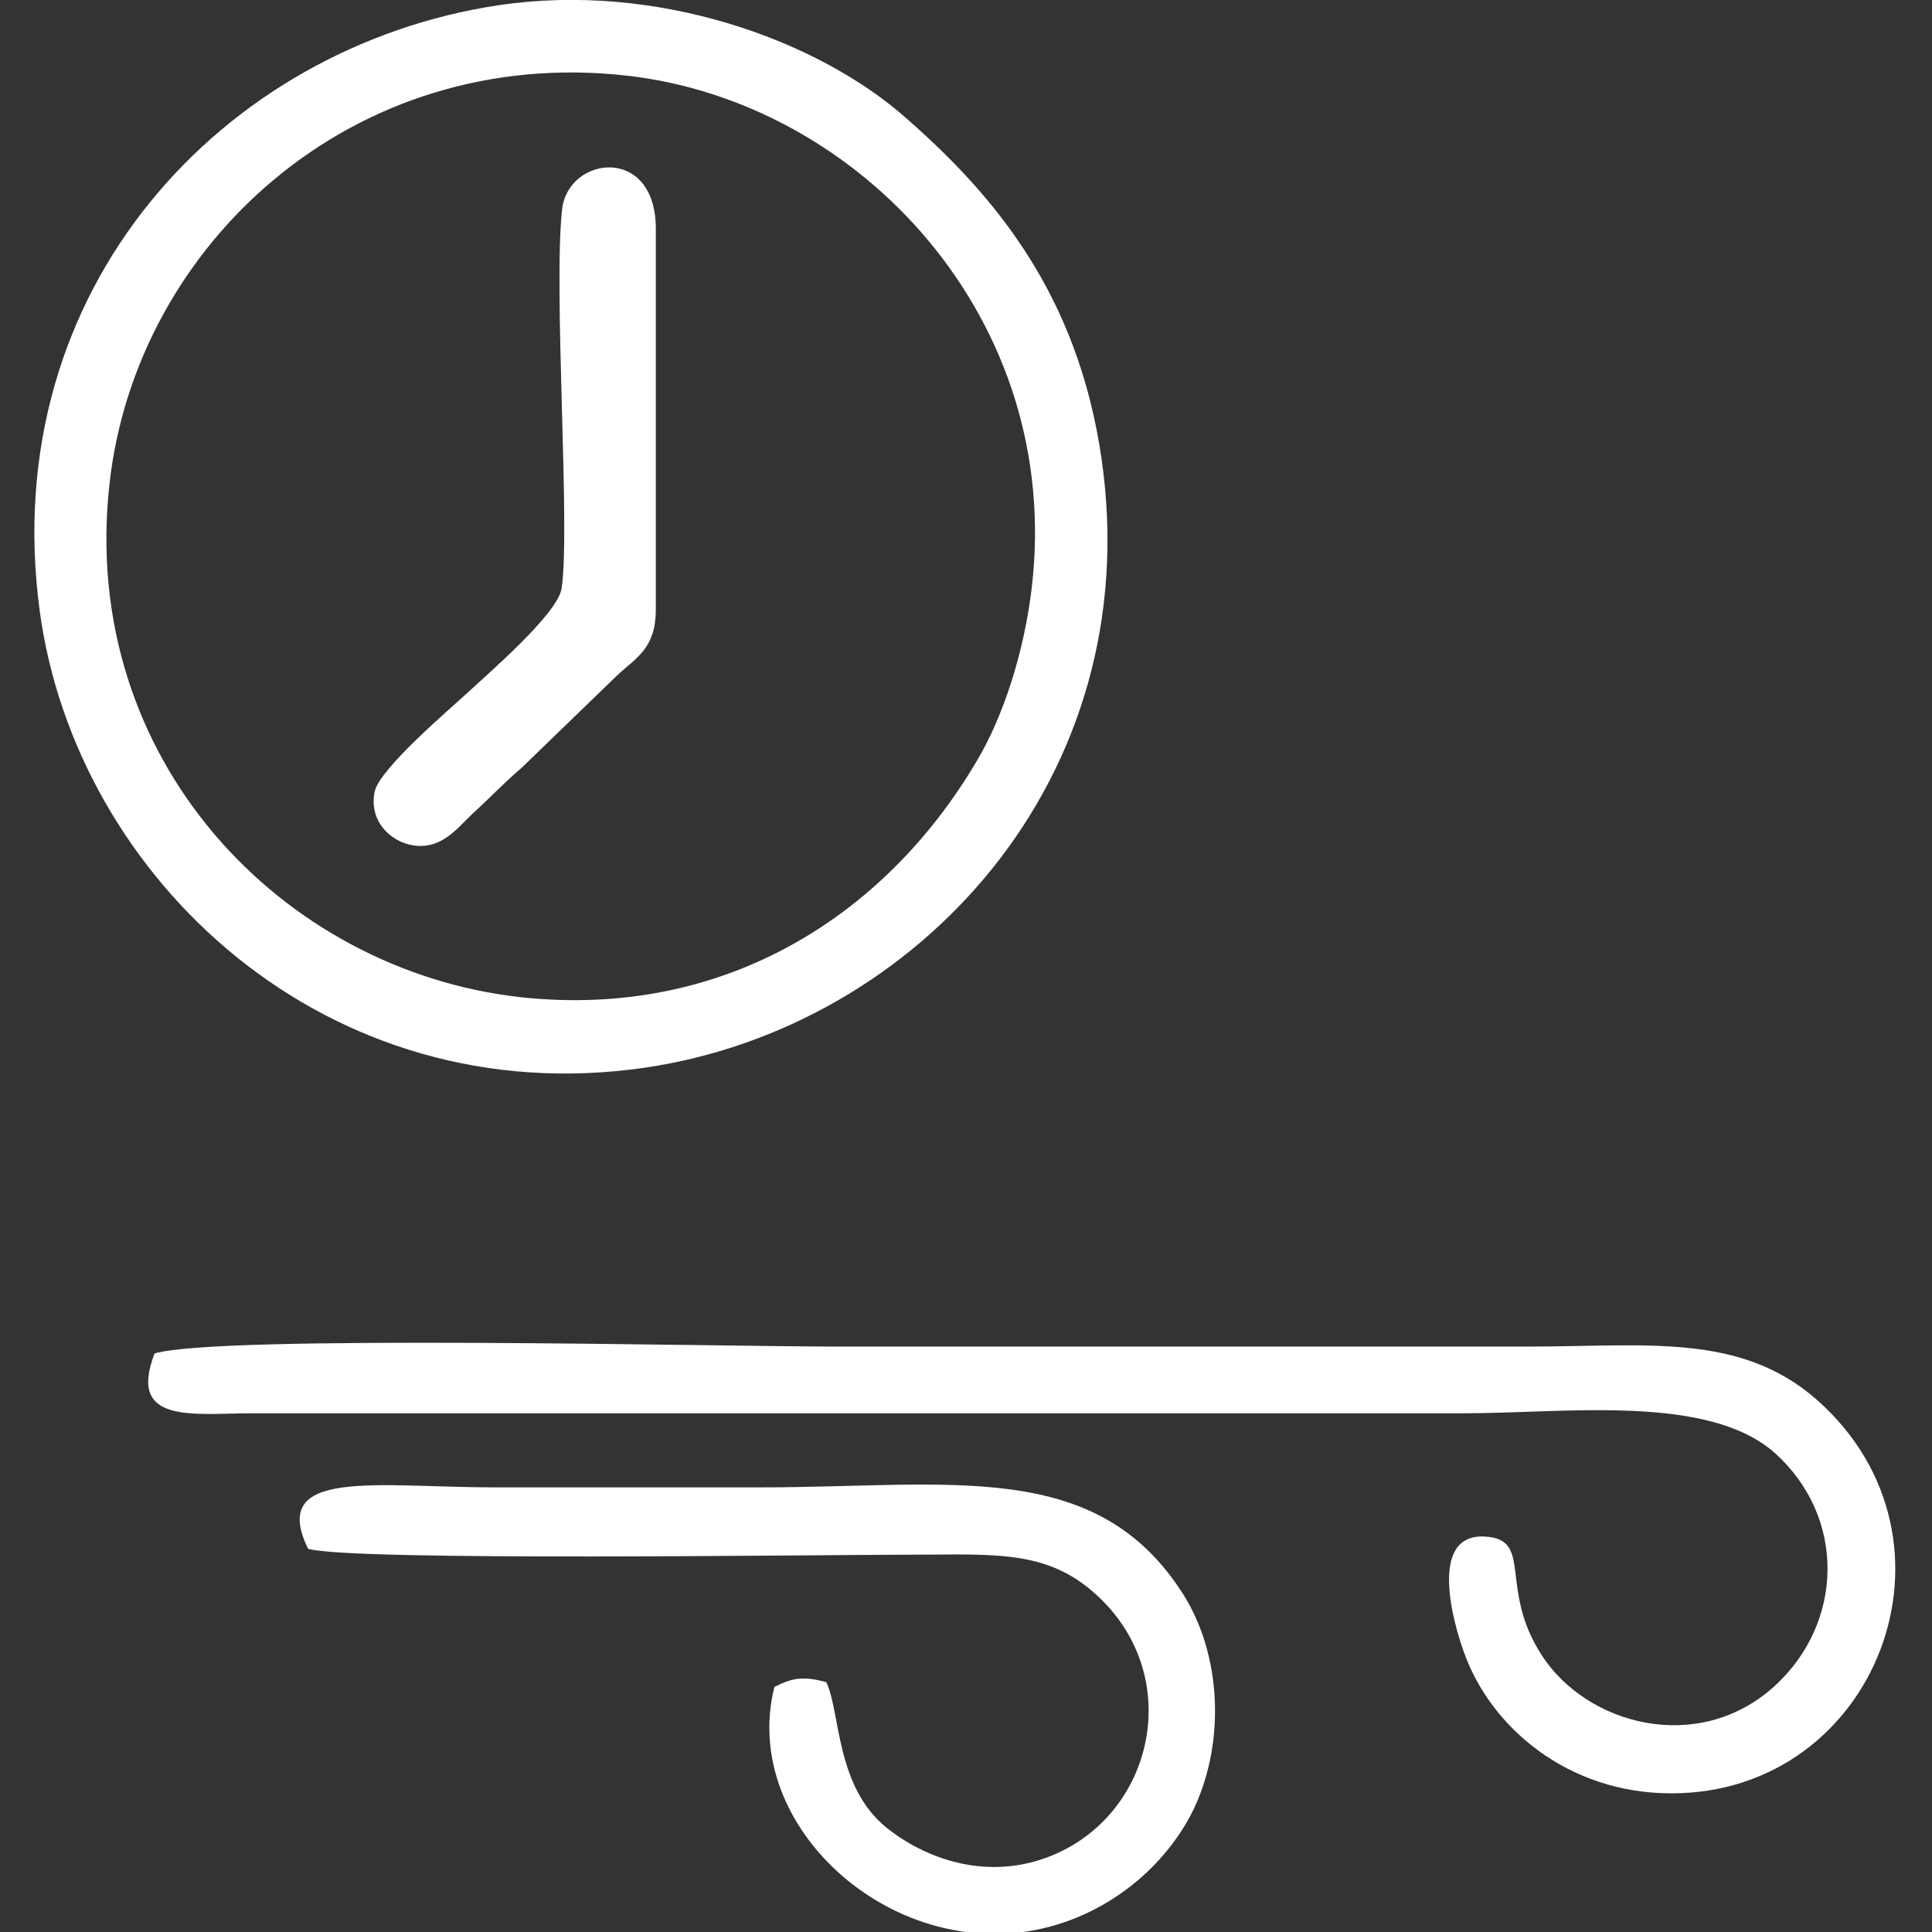 <!-- Generated by IcoMoon.io -->
<svg version="1.1" fill="none" xmlns="http://www.w3.org/2000/svg" width="1024" height="1024" viewBox="0 0 1024 1024">
<rect x="0" y="0" width="1024" height="1024" fill="#333333" stroke="none"/>
<path fill="#fff" d="M546.788 311.969c-3.928 32.824-14.588 67.332-29.458 92.020-49.096 82.762-134.944 136.066-241.271 124.563-126.527-14.027-234.538-126.247-217.986-272.412 14.027-125.966 128.491-232.574 274.376-216.022 123.441 14.027 231.452 129.333 214.339 271.851v0zM263.996 2.805c-145.043 21.883-265.959 149.532-242.955 320.947 19.077 141.677 152.057 266.801 320.947 242.113 143.079-21.041 266.521-152.338 241.832-322.911-12.625-86.97-56.671-139.152-102.961-179.831-47.132-42.082-132.98-72.942-216.864-60.318v0z"></path>
<path fill="#fff" d="M885.69 950.496c108.853 0.281 161.315-134.102 77.431-208.447-40.679-35.91-90.898-28.335-153.179-28.335-122.599 0-244.918 0-367.518 0-60.037 0-326.838-6.453-360.504 3.647-14.588 37.874 21.041 31.702 51.901 31.702h642.455c53.585 0 129.052-10.38 164.401 21.041 37.874 33.946 36.752 90.056-0.281 123.722-40.399 36.471-99.595 20.48-123.441-16.833-22.724-35.349-4.208-61.159-29.738-62.562-30.58-1.964-16.833 46.29-11.222 61.44 14.027 39.557 54.987 74.626 109.694 74.626v0z"></path>
<path fill="#fff" d="M580.173 844.449c48.535 42.924 31.982 118.111-24.408 139.713-33.666 12.905-65.929 0.561-85.848-15.43-27.213-21.883-24.408-61.721-31.982-77.151-12.344-3.367-17.955-2.244-27.494 2.525-18.797 74.906 64.807 148.69 145.885 127.088 35.91-9.539 63.684-35.349 76.87-63.404 16.272-35.349 14.027-80.798-5.892-112.5-46.010-72.942-123.161-56.951-224.438-56.951-46.852 0-93.422 0-140.274 0-63.123 0-120.355-10.661-99.314 32.544 22.724 6.733 271.009 3.086 329.363 3.086 38.155-0.281 63.684-0.842 87.531 20.48v0z"></path>
<path fill="#fff" d="M347.599 323.191v-201.995c0-44.327-46.29-38.716-49.657-10.38-4.769 42.643 4.489 169.451-0.281 201.153-2.244 13.747-40.399 46.29-49.938 55.268-8.416 7.855-46.29 39.838-49.096 52.182-3.367 15.43 8.136 26.652 20.199 28.616 15.43 2.525 24.127-9.819 31.421-16.552 9.539-8.697 16.272-15.991 26.091-24.408l51.34-49.657c9.819-8.978 19.919-14.027 19.919-34.227v0z"></path>
</svg>
